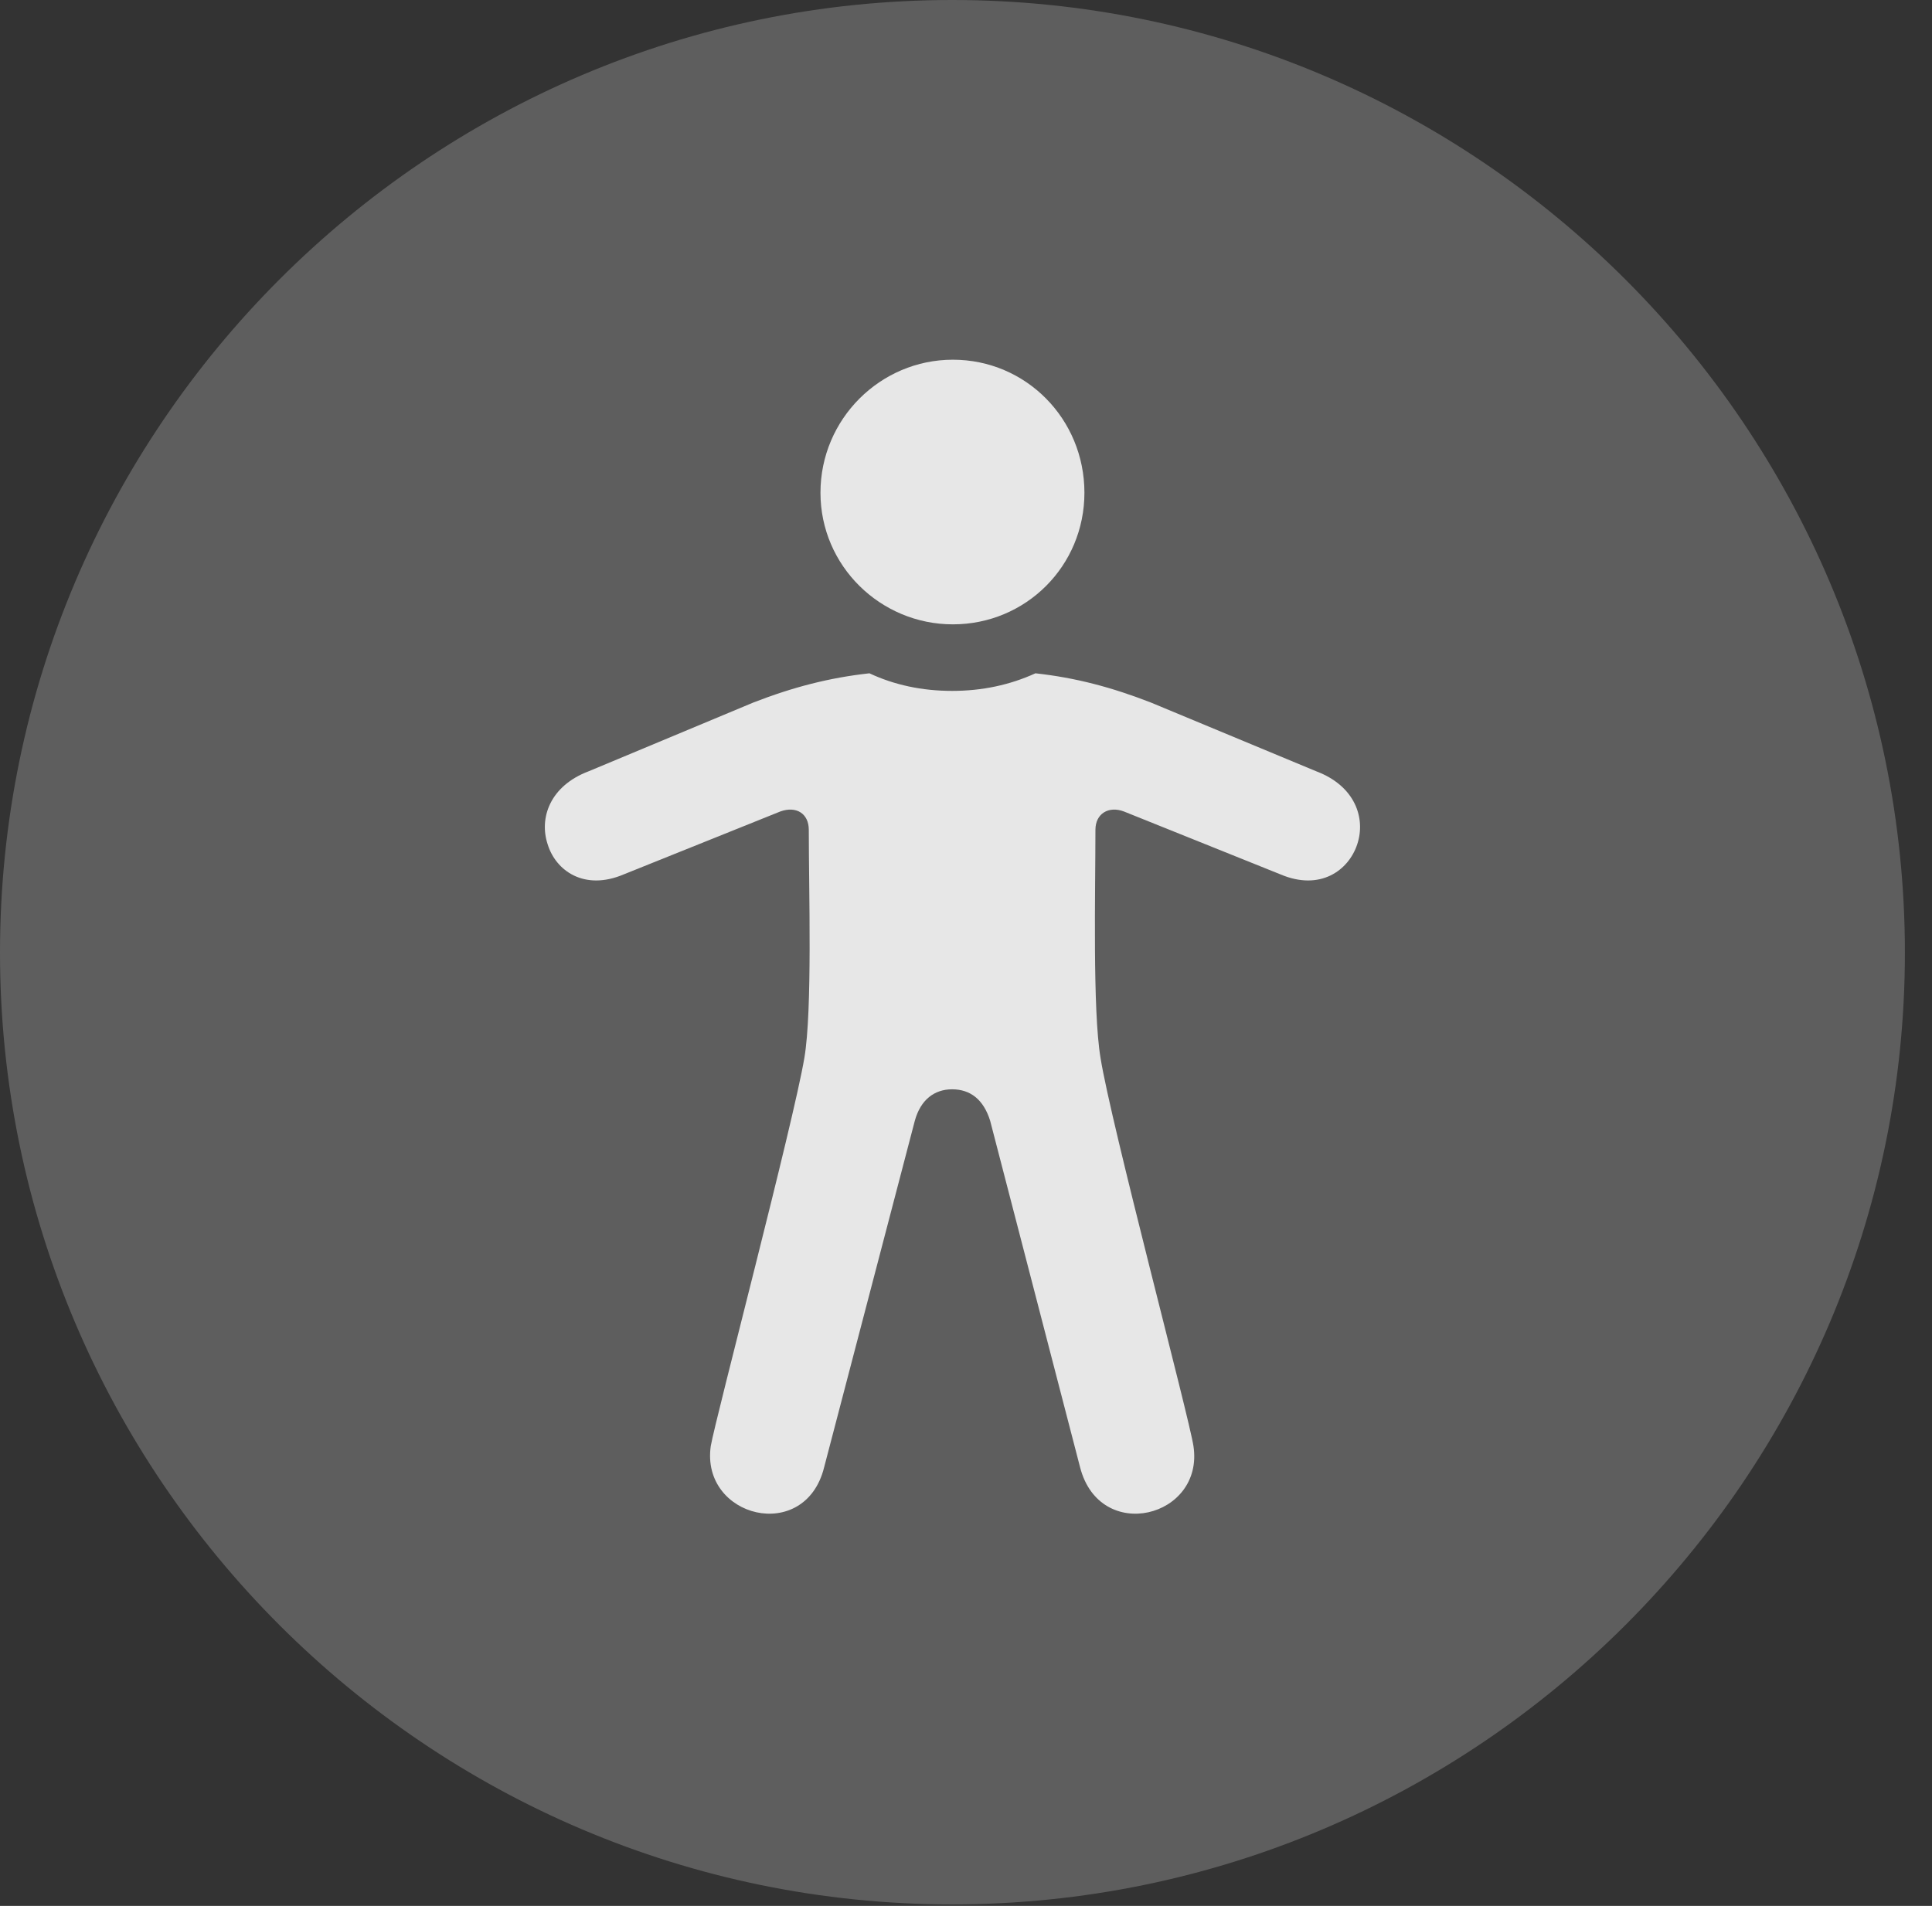 <?xml version="1.0" encoding="UTF-8"?>
<!--Generator: Apple Native CoreSVG 341-->
<!DOCTYPE svg
PUBLIC "-//W3C//DTD SVG 1.1//EN"
       "http://www.w3.org/Graphics/SVG/1.1/DTD/svg11.dtd">
<svg version="1.1" xmlns="http://www.w3.org/2000/svg" xmlns:xlink="http://www.w3.org/1999/xlink" viewBox="0 0 25.801 25.459">
 <rect x="0" y="0" width="25.801" height="25.459" fill="#333333" stroke="none"/>
 <g>
  <rect height="25.459" opacity="0" width="25.801" x="0" y="0"/>
  <path d="M12.715 25.439C19.727 25.439 25.439 19.727 25.439 12.725C25.439 5.713 19.727 0 12.715 0C5.713 0 0 5.713 0 12.725C0 19.727 5.713 25.439 12.715 25.439Z" fill="white" fill-opacity="0.212"/>
  <path d="M12.725 8.34C11.758 8.34 10.957 7.559 10.957 6.582C10.957 5.596 11.758 4.805 12.725 4.805C13.701 4.805 14.482 5.596 14.482 6.582C14.482 7.559 13.701 8.34 12.725 8.34ZM12.715 14.551C12.48 14.551 12.295 14.688 12.217 14.971L11.006 19.6C10.752 20.625 9.355 20.273 9.492 19.316C9.561 18.926 10.596 15 10.742 14.131C10.85 13.496 10.801 11.895 10.801 11.084C10.801 10.869 10.635 10.762 10.42 10.84L8.33 11.68C7.803 11.904 7.422 11.631 7.314 11.279C7.197 10.928 7.344 10.498 7.861 10.303L10.059 9.385C10.586 9.18 11.074 9.053 11.611 8.994C11.943 9.15 12.315 9.229 12.715 9.229C13.115 9.229 13.486 9.15 13.828 8.994C14.365 9.053 14.844 9.18 15.371 9.385L17.578 10.303C18.096 10.498 18.242 10.928 18.125 11.279C18.008 11.631 17.627 11.904 17.1 11.68L15.01 10.84C14.805 10.762 14.629 10.869 14.629 11.084C14.629 11.895 14.59 13.496 14.697 14.131C14.834 15 15.879 18.926 15.938 19.316C16.084 20.273 14.688 20.625 14.424 19.6L13.223 14.971C13.135 14.688 12.959 14.551 12.715 14.551Z" fill="white" fill-opacity="0.85"/>
 </g>
</svg>
